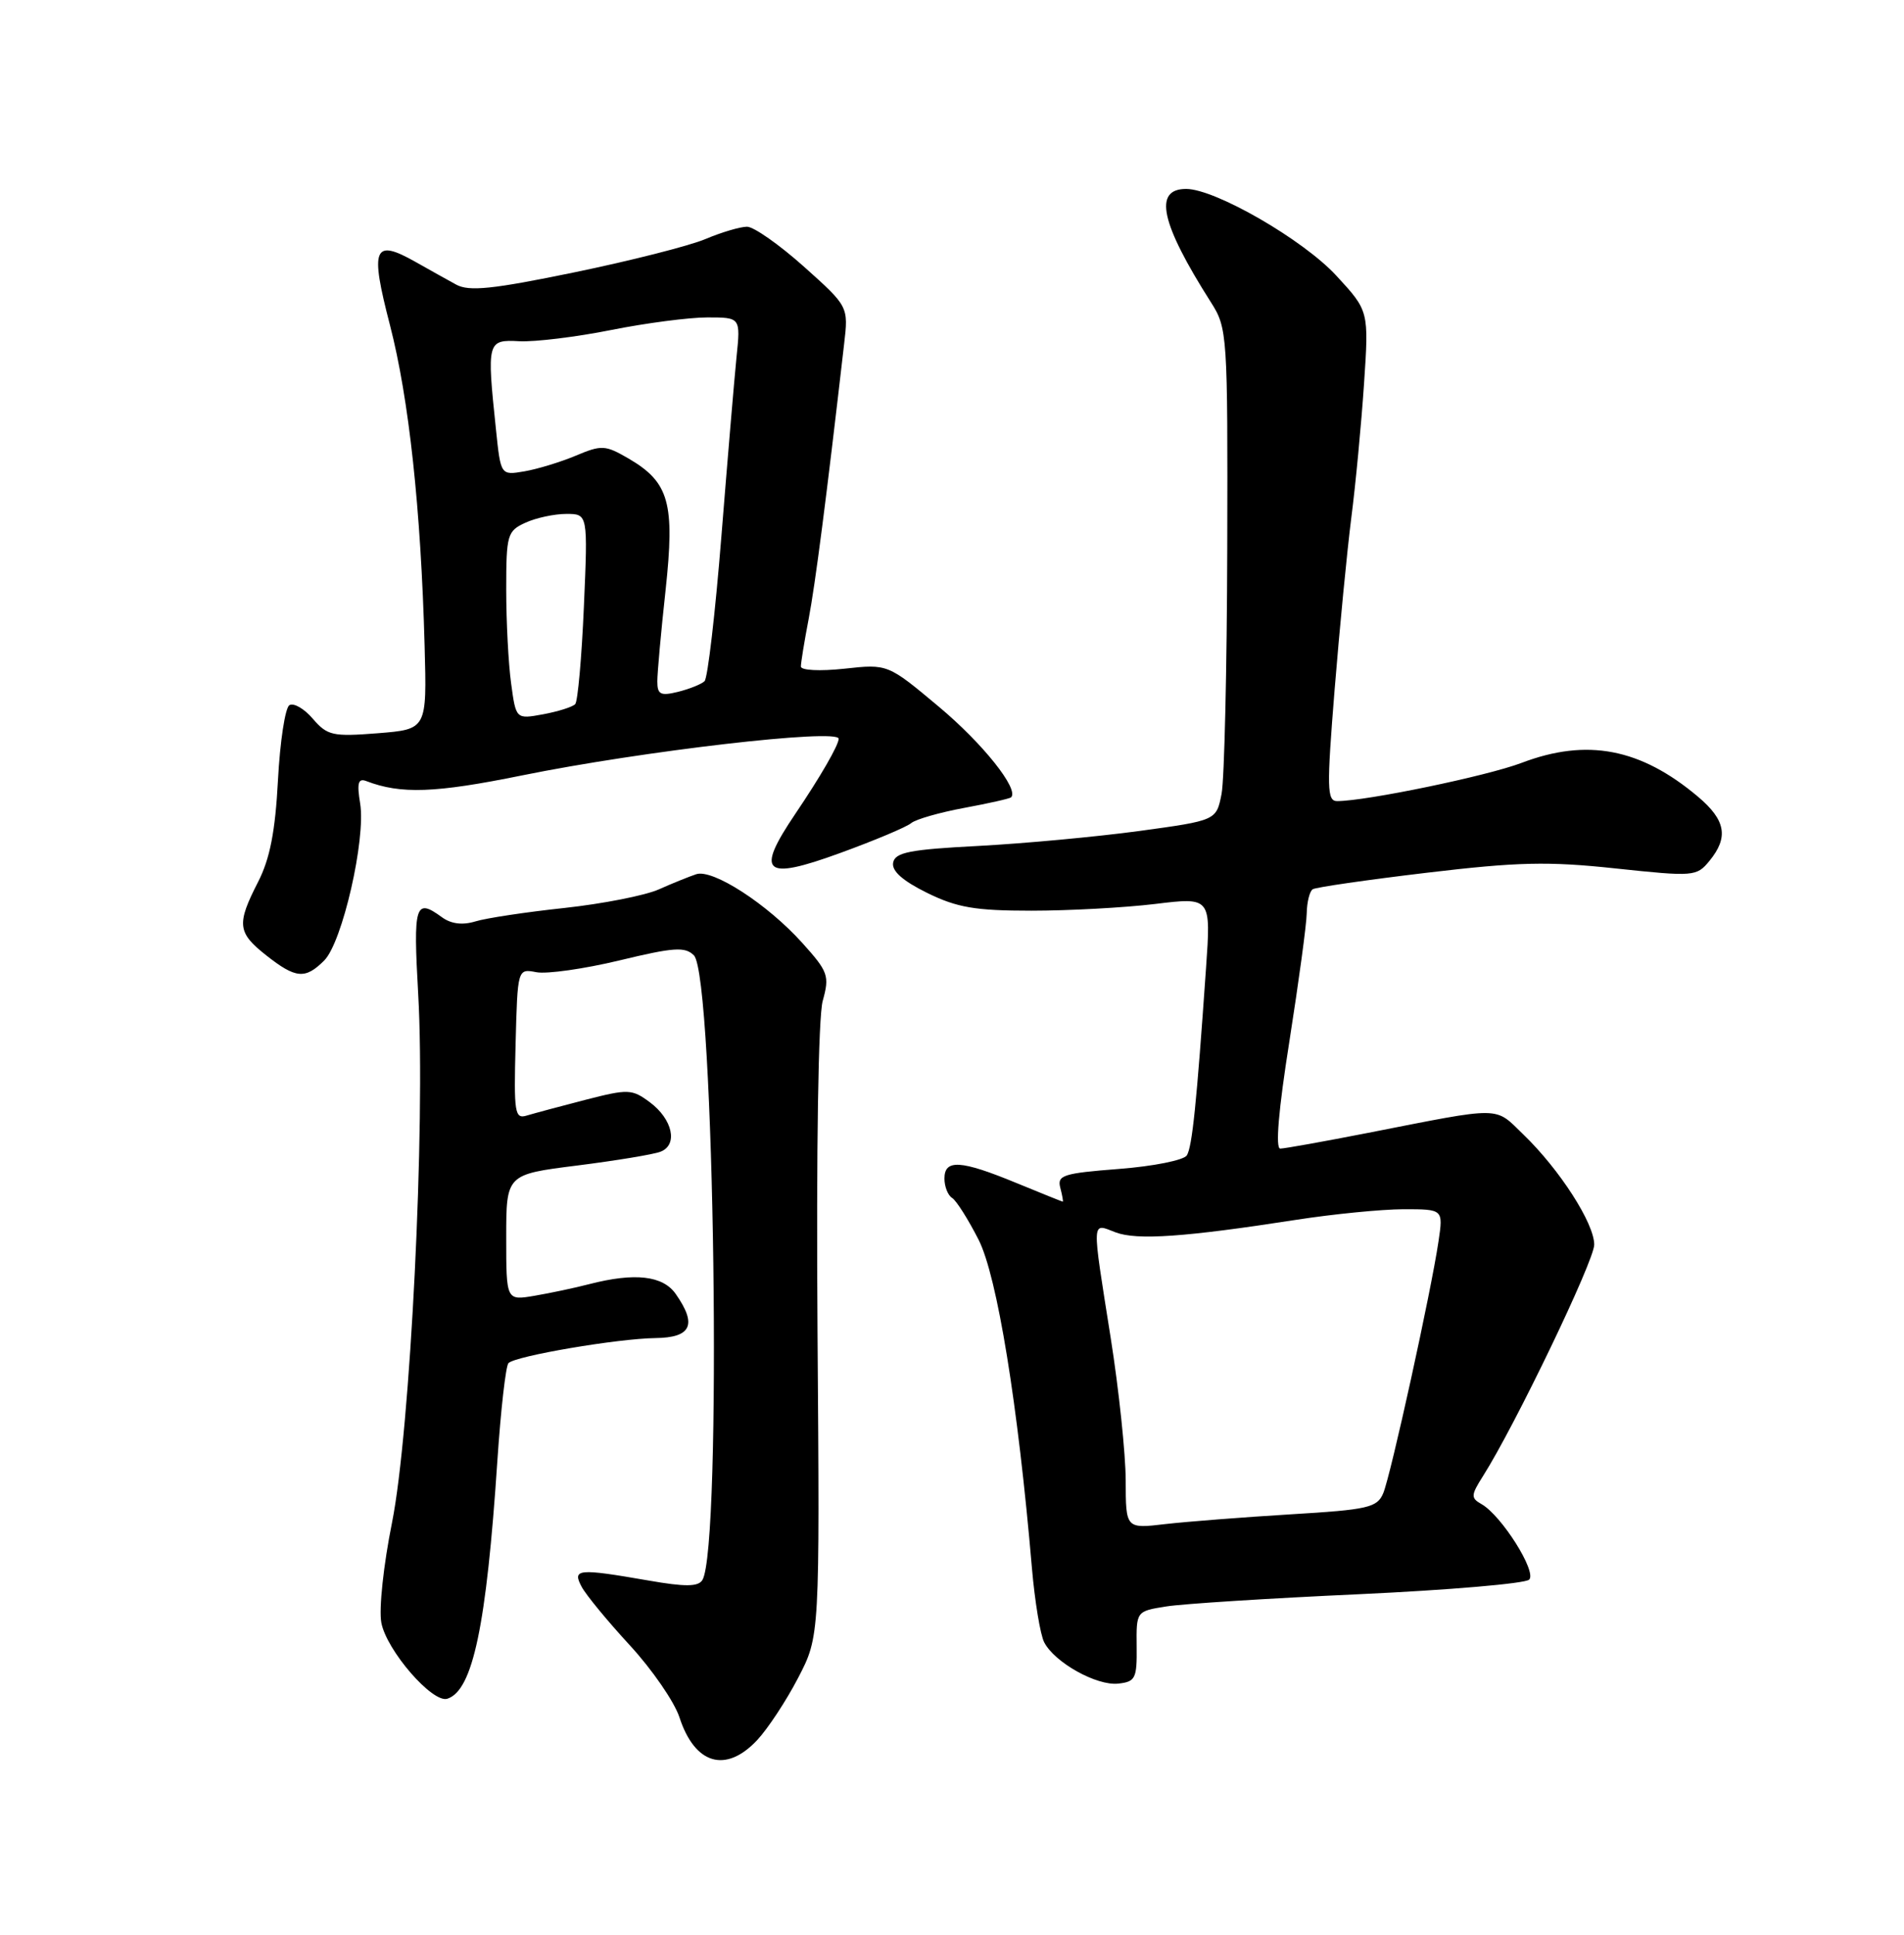 <?xml version="1.0" encoding="UTF-8" standalone="no"?>
<!DOCTYPE svg PUBLIC "-//W3C//DTD SVG 1.1//EN" "http://www.w3.org/Graphics/SVG/1.1/DTD/svg11.dtd" >
<svg xmlns="http://www.w3.org/2000/svg" xmlns:xlink="http://www.w3.org/1999/xlink" version="1.1" viewBox="0 0 252 256">
 <g >
 <path fill="currentColor"
d=" M 100.21 230.25 C 101.62 228.74 104.07 225.03 105.64 222.00 C 108.50 216.50 108.50 216.50 108.20 176.24 C 108.03 151.97 108.30 134.57 108.89 132.43 C 109.81 129.11 109.62 128.58 106.19 124.77 C 101.58 119.64 94.35 114.96 92.16 115.67 C 91.25 115.97 89.01 116.87 87.20 117.68 C 85.38 118.49 79.75 119.59 74.70 120.14 C 69.64 120.68 64.33 121.48 62.91 121.92 C 61.20 122.44 59.69 122.25 58.47 121.35 C 54.95 118.78 54.68 119.69 55.35 131.54 C 56.33 148.71 54.31 189.38 51.88 201.49 C 50.76 207.05 50.13 212.90 50.47 214.71 C 51.16 218.38 57.26 225.41 59.21 224.77 C 62.58 223.68 64.38 215.11 65.83 193.26 C 66.28 186.53 66.94 180.72 67.30 180.36 C 68.25 179.41 81.77 177.11 86.75 177.05 C 91.50 176.99 92.29 175.29 89.44 171.22 C 87.74 168.78 84.02 168.36 78.00 169.91 C 76.08 170.41 72.81 171.10 70.75 171.45 C 67.00 172.09 67.00 172.09 67.00 163.75 C 67.00 155.40 67.00 155.40 76.37 154.22 C 81.52 153.57 86.50 152.75 87.42 152.39 C 89.77 151.49 89.03 148.09 86.00 145.84 C 83.64 144.09 83.15 144.07 77.50 145.52 C 74.20 146.37 70.71 147.31 69.74 147.60 C 68.12 148.10 68.00 147.30 68.24 138.15 C 68.50 128.16 68.50 128.16 71.00 128.64 C 72.38 128.90 77.32 128.20 81.98 127.08 C 89.19 125.34 90.67 125.24 91.84 126.41 C 94.57 129.14 95.59 204.81 92.96 209.07 C 92.40 209.96 90.69 209.98 85.78 209.12 C 76.51 207.51 75.71 207.58 76.98 209.95 C 77.55 211.03 80.43 214.52 83.36 217.70 C 86.30 220.89 89.26 225.18 89.93 227.24 C 91.96 233.47 96.06 234.67 100.21 230.25 Z  M 150.44 217.85 C 150.39 213.19 150.39 213.19 154.36 212.56 C 156.54 212.21 168.03 211.48 179.89 210.94 C 191.75 210.39 201.87 209.53 202.39 209.01 C 203.43 207.97 198.72 200.51 196.08 199.02 C 194.65 198.21 194.67 197.85 196.28 195.31 C 200.53 188.61 211.00 166.82 211.00 164.69 C 211.00 161.86 206.43 154.76 201.64 150.13 C 197.74 146.35 199.05 146.37 181.00 149.91 C 175.22 151.04 170.03 151.97 169.45 151.98 C 168.78 151.99 169.21 146.89 170.66 137.75 C 171.89 129.91 172.93 122.29 172.95 120.81 C 172.98 119.33 173.34 117.91 173.75 117.66 C 174.16 117.40 180.95 116.42 188.83 115.48 C 200.87 114.05 204.88 113.95 213.83 114.91 C 224.20 116.01 224.55 115.98 226.25 113.91 C 228.81 110.79 228.41 108.52 224.75 105.43 C 217.14 99.01 210.05 97.65 201.39 100.94 C 196.81 102.68 180.85 105.99 176.98 106.00 C 175.62 106.00 175.59 104.32 176.64 91.25 C 177.30 83.14 178.29 72.90 178.85 68.50 C 179.42 64.10 180.17 56.15 180.53 50.82 C 181.18 41.15 181.18 41.15 176.87 36.48 C 172.49 31.72 160.84 25.00 156.99 25.00 C 152.62 25.00 153.61 29.52 160.27 40.00 C 162.45 43.42 162.50 44.17 162.43 72.50 C 162.39 88.45 162.05 103.09 161.68 105.03 C 160.99 108.56 160.99 108.56 150.75 109.96 C 145.11 110.72 135.55 111.61 129.51 111.93 C 120.42 112.40 118.47 112.78 118.21 114.14 C 118.00 115.24 119.46 116.54 122.70 118.14 C 126.67 120.09 129.06 120.50 136.50 120.50 C 141.45 120.50 148.83 120.10 152.89 119.61 C 160.28 118.71 160.28 118.71 159.62 128.11 C 158.37 146.09 157.79 151.73 157.08 152.88 C 156.68 153.51 152.65 154.32 148.10 154.67 C 140.73 155.24 139.90 155.50 140.33 157.15 C 140.60 158.17 140.74 159.00 140.66 159.00 C 140.57 158.99 137.80 157.88 134.50 156.52 C 127.15 153.49 125.00 153.36 125.00 155.94 C 125.00 157.01 125.46 158.17 126.02 158.51 C 126.58 158.86 128.15 161.35 129.52 164.04 C 131.98 168.89 134.73 185.81 136.58 207.50 C 136.96 211.90 137.69 216.31 138.20 217.30 C 139.58 219.98 145.14 223.08 148.00 222.77 C 150.28 222.52 150.49 222.09 150.44 217.85 Z  M 42.91 127.09 C 45.31 124.69 48.43 111.05 47.67 106.33 C 47.22 103.61 47.40 102.94 48.48 103.35 C 53.04 105.10 57.58 104.94 69.04 102.61 C 84.98 99.37 111.00 96.36 111.00 97.75 C 111.00 98.59 108.58 102.78 105.26 107.69 C 99.94 115.56 101.08 116.56 111.19 112.87 C 115.75 111.21 119.99 109.43 120.60 108.91 C 121.22 108.40 124.37 107.50 127.61 106.90 C 130.85 106.30 133.65 105.67 133.82 105.50 C 134.91 104.44 130.08 98.38 124.27 93.52 C 117.50 87.85 117.50 87.85 111.75 88.48 C 108.49 88.83 106.00 88.70 106.00 88.19 C 106.00 87.68 106.46 84.85 107.03 81.89 C 107.91 77.26 109.35 66.14 111.72 45.53 C 112.30 40.56 112.30 40.56 106.40 35.28 C 103.15 32.38 99.77 30.00 98.87 30.00 C 97.98 30.00 95.50 30.73 93.37 31.63 C 91.24 32.53 83.42 34.51 76.00 36.04 C 65.19 38.27 62.08 38.59 60.38 37.66 C 59.21 37.02 56.80 35.68 55.04 34.68 C 49.44 31.51 48.94 32.73 51.61 43.01 C 54.12 52.70 55.71 67.33 56.20 85.50 C 56.50 96.50 56.50 96.50 50.00 97.02 C 44.03 97.49 43.33 97.33 41.41 95.11 C 40.27 93.77 38.87 92.96 38.30 93.31 C 37.74 93.66 37.06 98.12 36.79 103.22 C 36.43 110.02 35.73 113.63 34.15 116.71 C 31.29 122.30 31.42 123.40 35.25 126.42 C 39.15 129.49 40.40 129.60 42.91 127.09 Z  M 148.99 195.89 C 148.98 192.37 148.09 183.88 147.00 177.00 C 144.47 160.99 144.43 161.83 147.65 163.06 C 150.47 164.13 156.82 163.69 171.50 161.41 C 176.45 160.64 182.87 160.01 185.76 160.00 C 191.02 160.00 191.02 160.00 190.39 164.25 C 189.42 170.86 184.06 195.26 183.07 197.59 C 182.27 199.48 181.06 199.76 170.84 200.37 C 164.60 200.75 157.14 201.33 154.25 201.66 C 149.00 202.28 149.00 202.28 148.99 195.89 Z  M 67.65 90.44 C 67.29 87.85 67.00 82.26 67.00 78.02 C 67.00 70.74 67.14 70.26 69.55 69.16 C 70.95 68.52 73.38 68.00 74.95 68.00 C 77.81 68.00 77.81 68.00 77.28 80.25 C 76.99 86.99 76.47 92.80 76.13 93.17 C 75.78 93.54 73.88 94.14 71.90 94.51 C 68.29 95.17 68.29 95.17 67.65 90.44 Z  M 87.00 90.15 C 87.00 89.01 87.49 83.59 88.09 78.10 C 89.34 66.55 88.57 63.81 83.19 60.67 C 80.11 58.88 79.63 58.85 76.19 60.30 C 74.16 61.15 71.10 62.08 69.39 62.37 C 66.27 62.90 66.27 62.90 65.64 56.80 C 64.42 45.16 64.48 44.92 68.75 45.15 C 70.81 45.25 76.26 44.59 80.86 43.67 C 85.46 42.75 91.20 42.00 93.62 42.00 C 98.02 42.00 98.02 42.00 97.48 47.25 C 97.19 50.14 96.29 60.80 95.48 70.95 C 94.67 81.09 93.67 89.72 93.25 90.13 C 92.84 90.53 91.26 91.16 89.75 91.54 C 87.42 92.11 87.00 91.90 87.00 90.15 Z "/>
</g>
</svg>